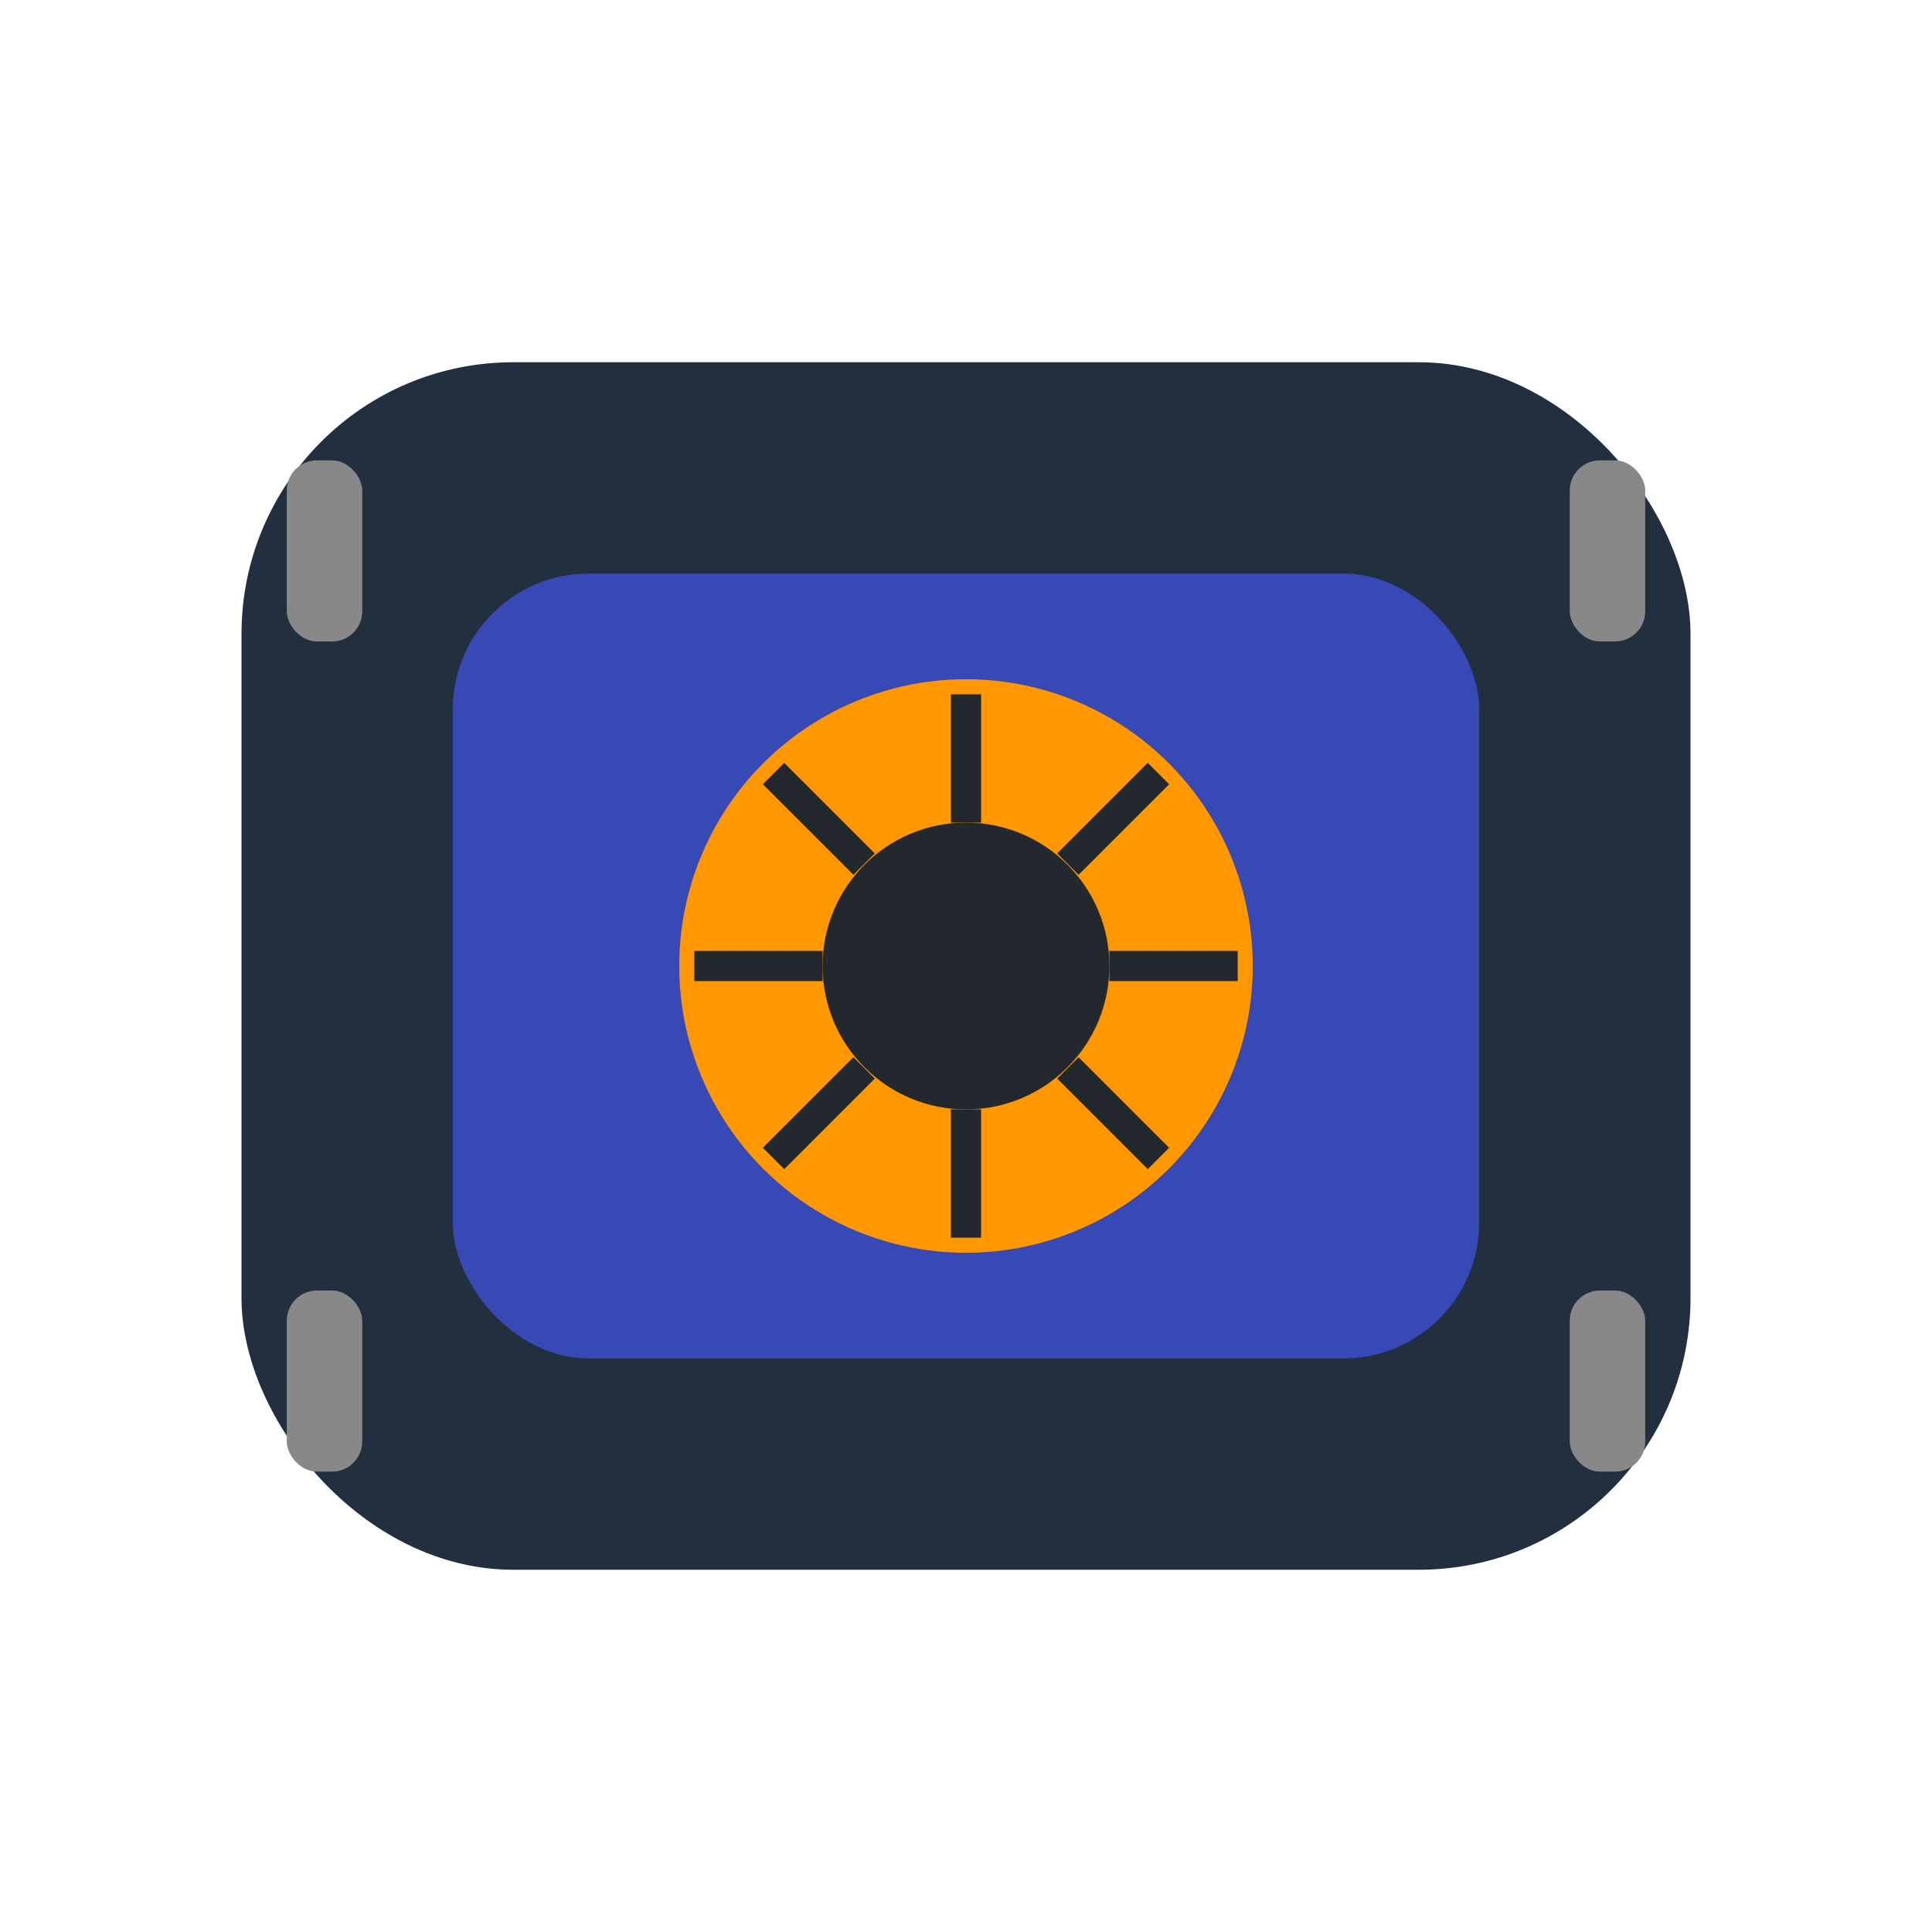 <svg width="256" height="256" viewBox="0 0 256 256" fill="none" xmlns="http://www.w3.org/2000/svg">
  <rect x="32" y="48" width="192" height="160" rx="36" fill="#222F3E"/>
  <rect x="60" y="76" width="136" height="104" rx="18" fill="#3749b4"/>
  <g>
    <circle cx="128" cy="128" r="38" fill="#ff9800"/>
    <g>
      <circle cx="128" cy="128" r="19" fill="#23272e"/>
      <path d="M128 109v-17M128 147v17M109 128h-17M147 128h17M114.5 114.5l-12-12M141.5 141.5l12 12M141.5 114.5l12-12M114.5 141.5l-12 12" stroke="#23272e" stroke-width="4"/>
    </g>
  </g>
  <!-- Pin stylization -->
  <rect x="38" y="61" width="10" height="24" rx="4" fill="#888"/>
  <rect x="208" y="61" width="10" height="24" rx="4" fill="#888"/>
  <rect x="38" y="171" width="10" height="24" rx="4" fill="#888"/>
  <rect x="208" y="171" width="10" height="24" rx="4" fill="#888"/>
</svg>

